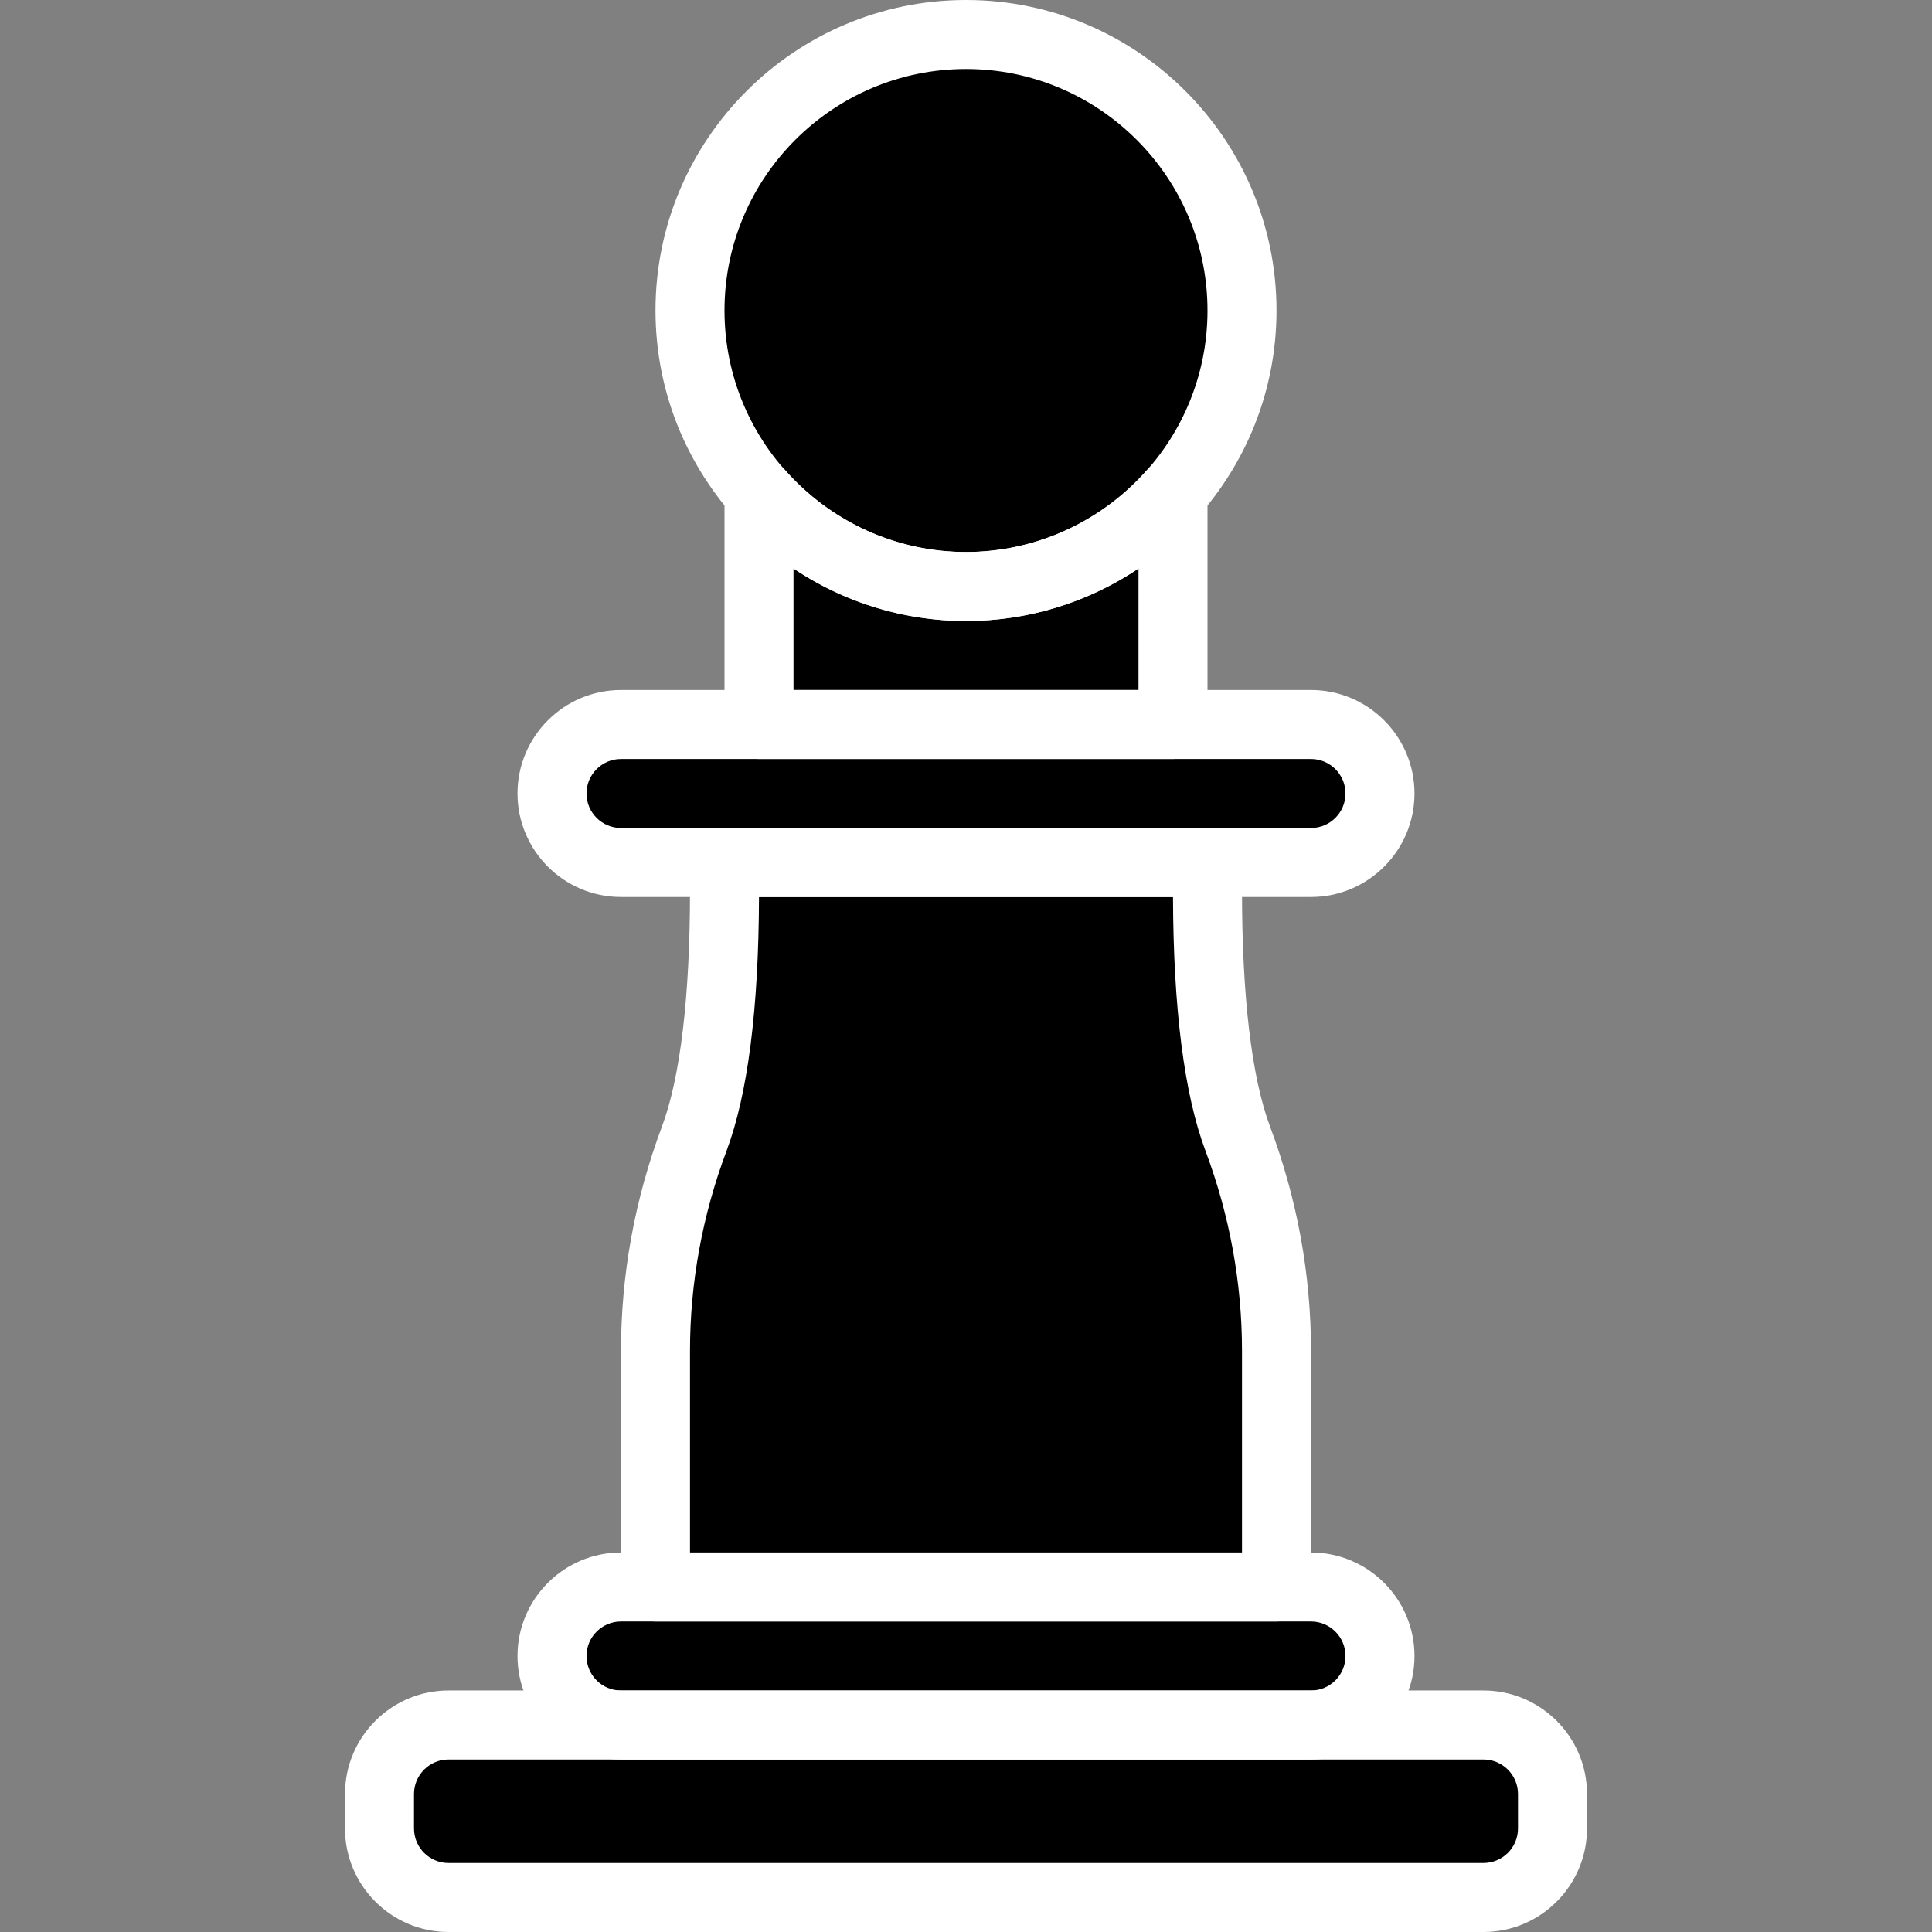 <?xml version="1.0" encoding="iso-8859-1"?>
<!-- Generator: Adobe Illustrator 19.0.0, SVG Export Plug-In . SVG Version: 6.00 Build 0)  -->
<svg version="1.1" id="Capa_1" xmlns="http://www.w3.org/2000/svg" xmlns:xlink="http://www.w3.org/1999/xlink" x="0px" y="0px"
	 viewBox="0 0 512 512" style="enable-background:new 0 0 512 512;" xml:space="preserve">
<rect x="0" y="0" width="512" height="512" fill="#808080" stroke="none"/>
<g>
	<path style="fill:#000000;" d="M256,128c-21.879,0-41.454-9.655-54.857-24.878v98.021h109.714v-98.021
		C297.454,118.345,277.879,128,256,128z"/>
	<path style="fill:#000000;" d="M320,236.233v-16.805H192v16.805c0,19.145-1.189,47.314-8,65.481
		c-6.811,18.167-10.286,37.193-10.286,56.338v71.662h164.571v-71.662c0-19.145-3.474-38.171-10.286-56.338
		C321.189,283.547,320,255.378,320,236.233z"/>
	<path style="fill:#000000;" d="M393.143,502.857H118.857c-10.103,0-18.286-8.183-18.286-18.286v-9.143
		c0-10.103,8.183-18.286,18.286-18.286h274.286c10.103,0,18.286,8.183,18.286,18.286v9.143
		C411.429,494.674,403.246,502.857,393.143,502.857z"/>
</g>
<g>
	<path style="fill:#000000;" d="M347.429,457.143H164.571c-10.103,0-18.286-8.183-18.286-18.286l0,0
		c0-10.103,8.183-18.286,18.286-18.286h182.857c10.103,0,18.286,8.183,18.286,18.286l0,0
		C365.714,448.96,357.531,457.143,347.429,457.143z"/>
	<path style="fill:#000000;" d="M347.429,228.571H164.571c-10.103,0-18.286-8.183-18.286-18.286l0,0
		c0-10.103,8.183-18.286,18.286-18.286h182.857c10.103,0,18.286,8.183,18.286,18.286l0,0
		C365.714,220.389,357.531,228.571,347.429,228.571z"/>
	<circle style="fill:#000000;" cx="256" cy="82.286" r="73.143"/>
</g>
<g>
	<path style="fill:#FFFFFF;" d="M393.143,512H118.857c-15.122,0-27.429-12.306-27.429-27.429v-9.143
		c0-15.122,12.306-27.429,27.429-27.429h274.286c15.122,0,27.429,12.306,27.429,27.429v9.143
		C420.571,499.694,408.265,512,393.143,512z M118.857,466.286c-5.047,0-9.143,4.105-9.143,9.143v9.143
		c0,5.038,4.096,9.143,9.143,9.143h274.286c5.047,0,9.143-4.105,9.143-9.143v-9.143c0-5.038-4.096-9.143-9.143-9.143H118.857z"/>
	<path style="fill:#FFFFFF;" d="M347.429,466.286H164.571c-15.122,0-27.429-12.306-27.429-27.429
		c0-15.122,12.306-27.429,27.429-27.429h182.857c15.122,0,27.429,12.306,27.429,27.429
		C374.857,453.979,362.551,466.286,347.429,466.286z M164.571,429.714c-5.047,0-9.143,4.105-9.143,9.143
		c0,5.038,4.096,9.143,9.143,9.143h182.857c5.047,0,9.143-4.105,9.143-9.143c0-5.038-4.096-9.143-9.143-9.143H164.571z"/>
	<path style="fill:#FFFFFF;" d="M347.429,237.714H164.571c-15.122,0-27.429-12.306-27.429-27.429s12.306-27.429,27.429-27.429
		h182.857c15.122,0,27.429,12.306,27.429,27.429S362.551,237.714,347.429,237.714z M164.571,201.143
		c-5.047,0-9.143,4.105-9.143,9.143s4.096,9.143,9.143,9.143h182.857c5.047,0,9.143-4.105,9.143-9.143s-4.096-9.143-9.143-9.143
		H164.571z"/>
	<path style="fill:#FFFFFF;" d="M338.286,429.714H173.714c-5.047,0-9.143-4.096-9.143-9.143v-62.519
		c0-20.279,3.657-40.311,10.871-59.547c4.846-12.946,7.415-34.478,7.415-62.272v-7.662c0-5.047,4.096-9.143,9.143-9.143h128
		c5.047,0,9.143,4.096,9.143,9.143v7.662c0,27.794,2.569,49.326,7.415,62.272c7.214,19.237,10.871,39.269,10.871,59.547v62.519
		C347.429,425.618,343.333,429.714,338.286,429.714z M182.857,411.429h146.286v-53.376c0-18.085-3.264-35.959-9.701-53.129
		c-5.605-14.939-8.494-37.55-8.585-67.209H201.143c-0.091,29.659-2.981,52.27-8.576,67.209c-6.446,17.17-9.71,35.054-9.71,53.129
		V411.429z"/>
	<path style="fill:#FFFFFF;" d="M256,164.571c-45.376,0-82.286-36.919-82.286-82.286S210.624,0,256,0s82.286,36.919,82.286,82.286
		S301.376,164.571,256,164.571z M256,18.286c-35.291,0-64,28.709-64,64s28.709,64,64,64s64-28.709,64-64S291.291,18.286,256,18.286z
		"/>
	<path style="fill:#FFFFFF;" d="M310.857,201.143H201.143c-5.047,0-9.143-4.096-9.143-9.143v-61.449
		c0-3.803,2.359-7.214,5.915-8.558c3.566-1.335,7.579-0.347,10.094,2.514c12.178,13.842,29.678,21.778,47.991,21.778
		c18.313,0,35.813-7.936,48-21.769c2.514-2.853,6.528-3.849,10.094-2.514c3.547,1.344,5.906,4.745,5.906,8.549V192
		C320,197.047,315.904,201.143,310.857,201.143z M210.286,182.857h91.429v-32.229c-13.422,8.997-29.312,13.943-45.714,13.943
		c-16.402,0-32.293-4.946-45.714-13.943V182.857z"/>
</g>
<g>
</g>
<g>
</g>
<g>
</g>
<g>
</g>
<g>
</g>
<g>
</g>
<g>
</g>
<g>
</g>
<g>
</g>
<g>
</g>
<g>
</g>
<g>
</g>
<g>
</g>
<g>
</g>
<g>
</g>
</svg>
